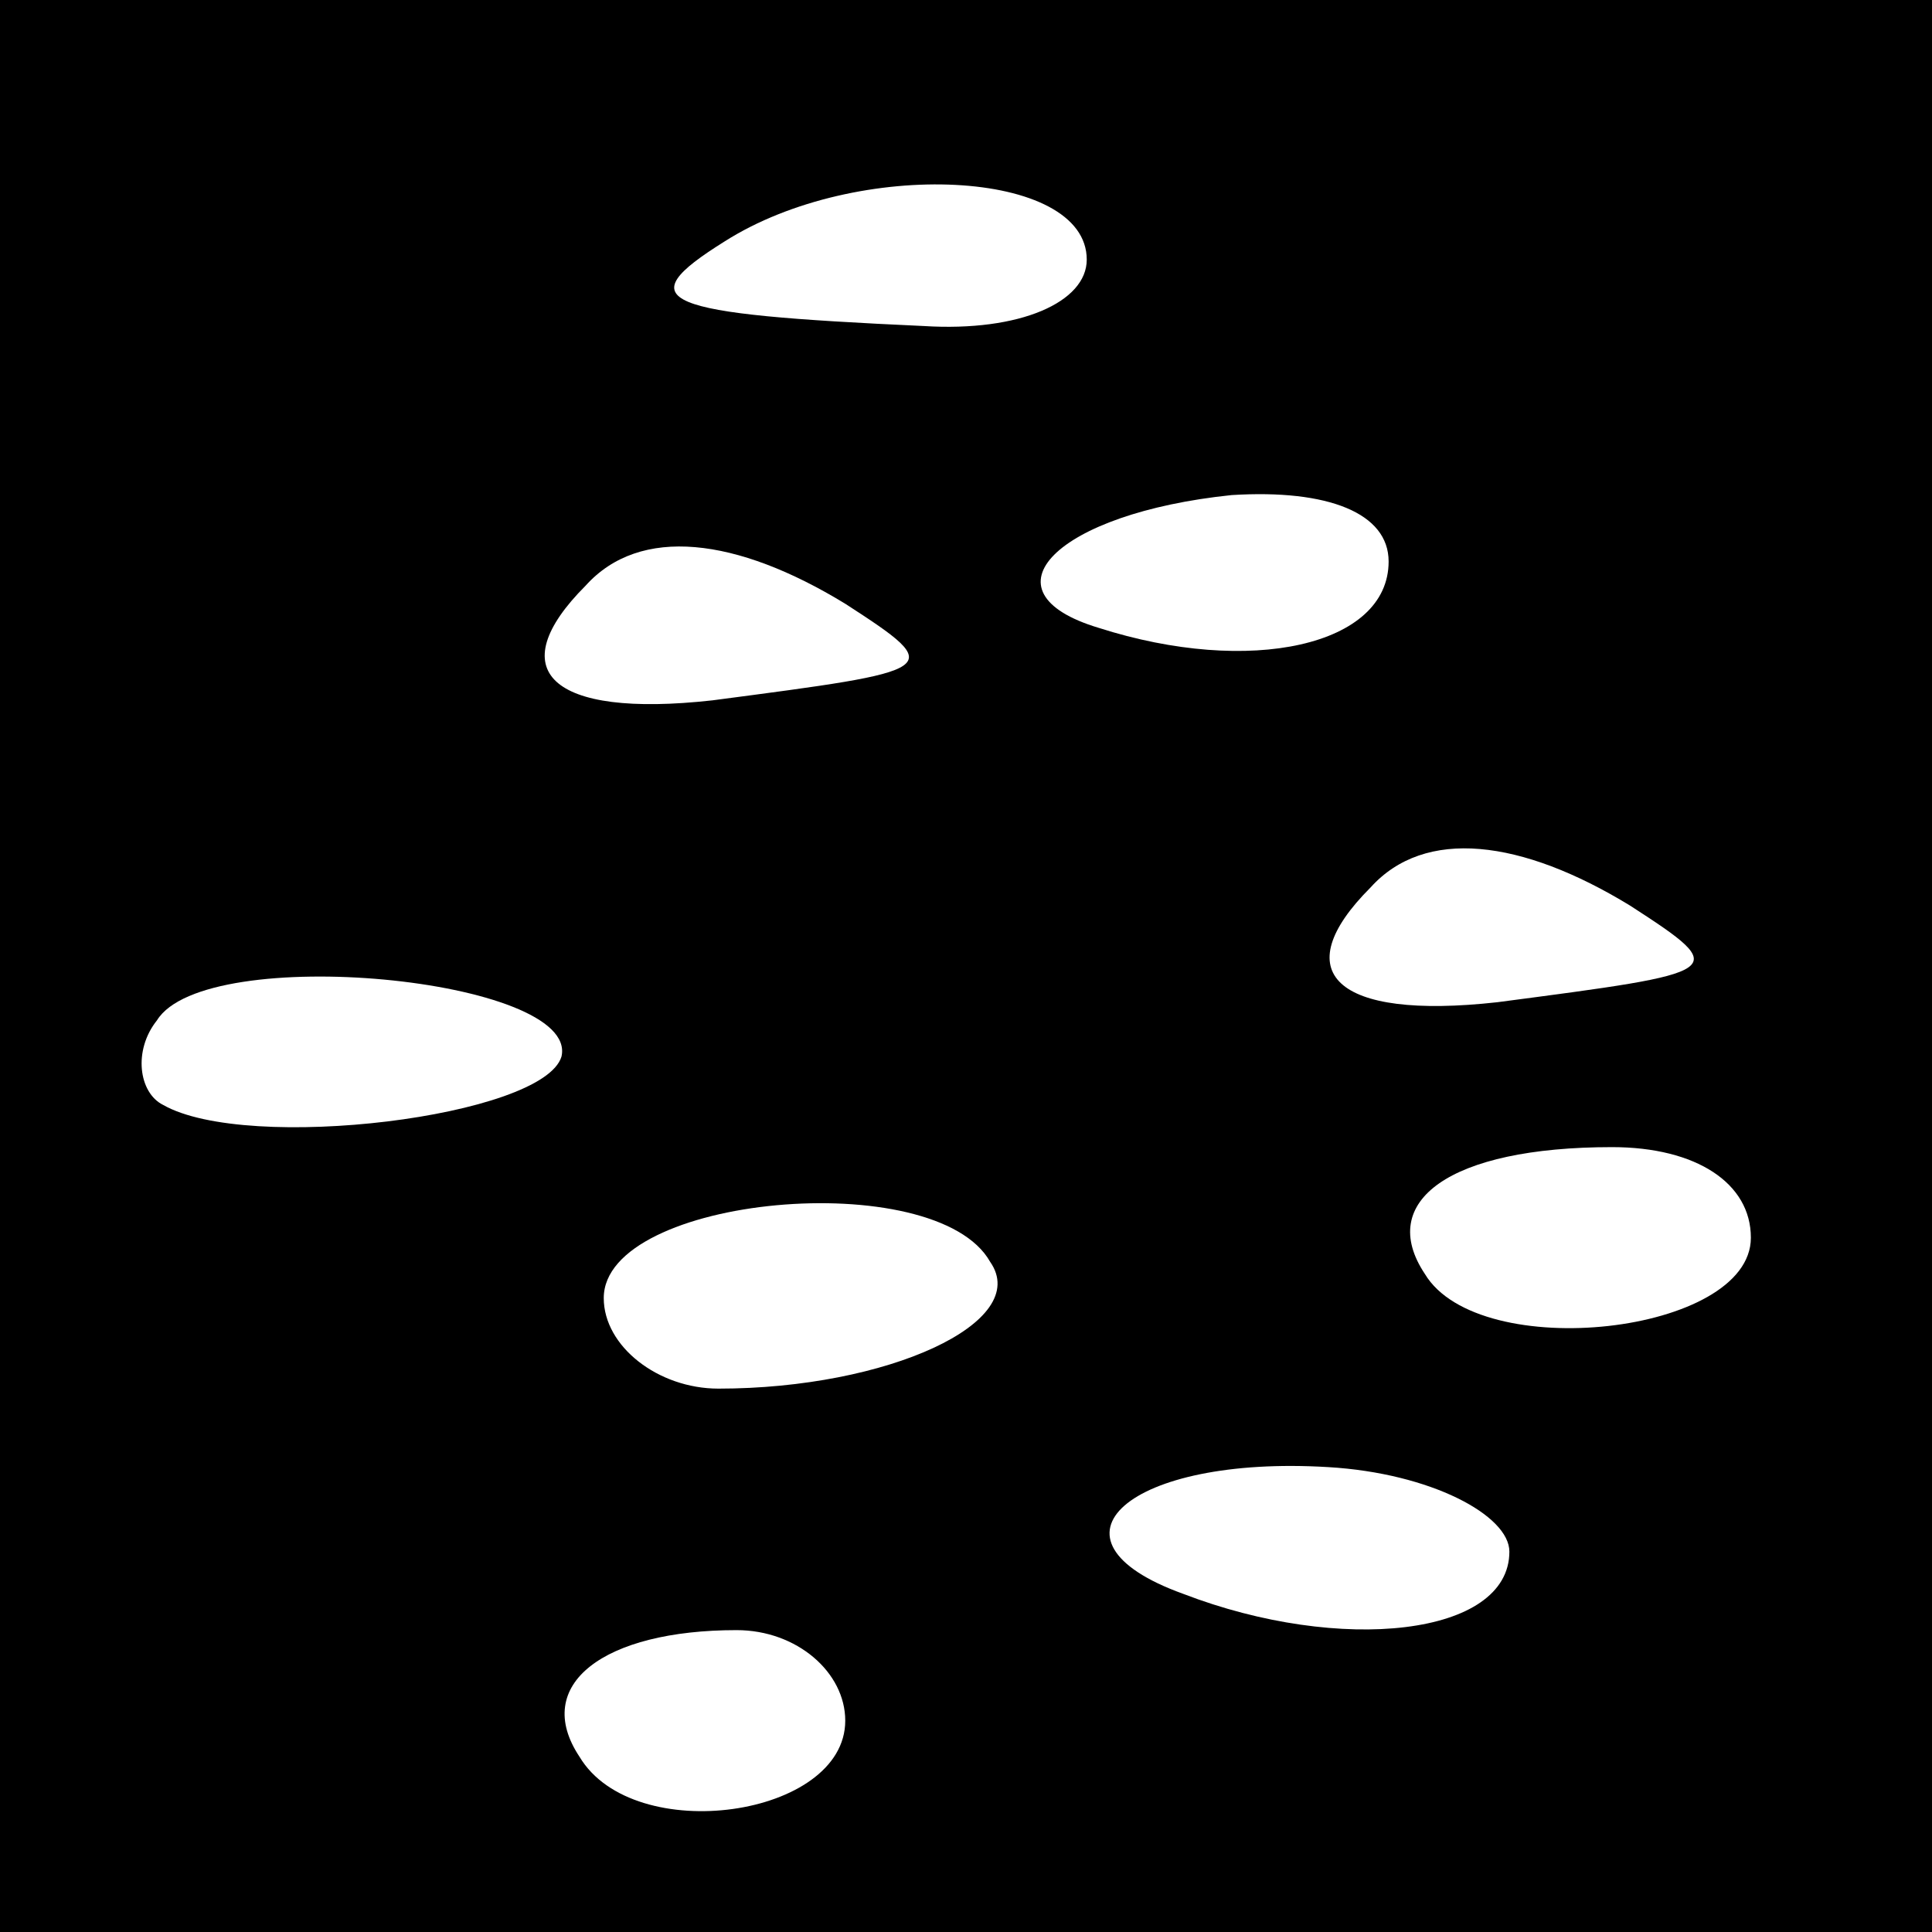 <?xml version="1.0" standalone="no"?>
<!DOCTYPE svg PUBLIC "-//W3C//DTD SVG 20010904//EN"
 "http://www.w3.org/TR/2001/REC-SVG-20010904/DTD/svg10.dtd">
<svg version="1.0" xmlns="http://www.w3.org/2000/svg"
 width="32pt" height="32pt" viewBox="0 0 32 32"
 preserveAspectRatio="xMidYMid meet">
<rect x="0" y="0" width="32" height="32" fill="#808080" stroke="none"/>
<g transform="translate(0,32) scale(0.1,-0.1)"
fill="#000000" stroke="none">
<path fill="#000000" stroke="none" d="M0 160 l0 -160 160 0 160 0 0 160 0
160 -160 0 -160 0 0 -160z"/>
<path fill="#ffffff" stroke="none" d="M180 277 c0 -7 -11 -12 -27 -11 -44 2
-49 4 -33 14 22 14 60 12 60 -3z"/>
<path fill="#ffffff" stroke="none" d="M230 227 c0 -14 -23 -19 -48 -11 -20 6
-7 19 22 22 16 1 26 -3 26 -11z"/>
<path fill="#ffffff" stroke="none" d="M140 220 c17 -11 16 -11 -22 -16 -27
-3 -35 5 -21 19 9 10 25 8 43 -3z"/>
<path fill="#ffffff" stroke="none" d="M270 170 c17 -11 16 -11 -22 -16 -27
-3 -35 5 -21 19 9 10 25 8 43 -3z"/>
<path fill="#ffffff" stroke="none" d="M93 145 c-3 -10 -52 -16 -66 -8 -4 2
-5 9 -1 14 8 13 70 7 67 -6z"/>
<path fill="#ffffff" stroke="none" d="M290 115 c0 -16 -45 -21 -54 -6 -8 12
4 21 31 21 14 0 23 -6 23 -15z"/>
<path fill="#ffffff" stroke="none" d="M164 111 c7 -10 -17 -21 -45 -21 -10 0
-19 7 -19 15 0 17 55 22 64 6z"/>
<path fill="#ffffff" stroke="none" d="M250 63 c0 -14 -28 -17 -54 -7 -25 9
-9 23 24 21 17 -1 30 -8 30 -14z"/>
<path fill="#ffffff" stroke="none" d="M140 35 c0 -16 -35 -21 -44 -6 -8 12 4
21 26 21 10 0 18 -7 18 -15z"/>
</g>
</svg>
